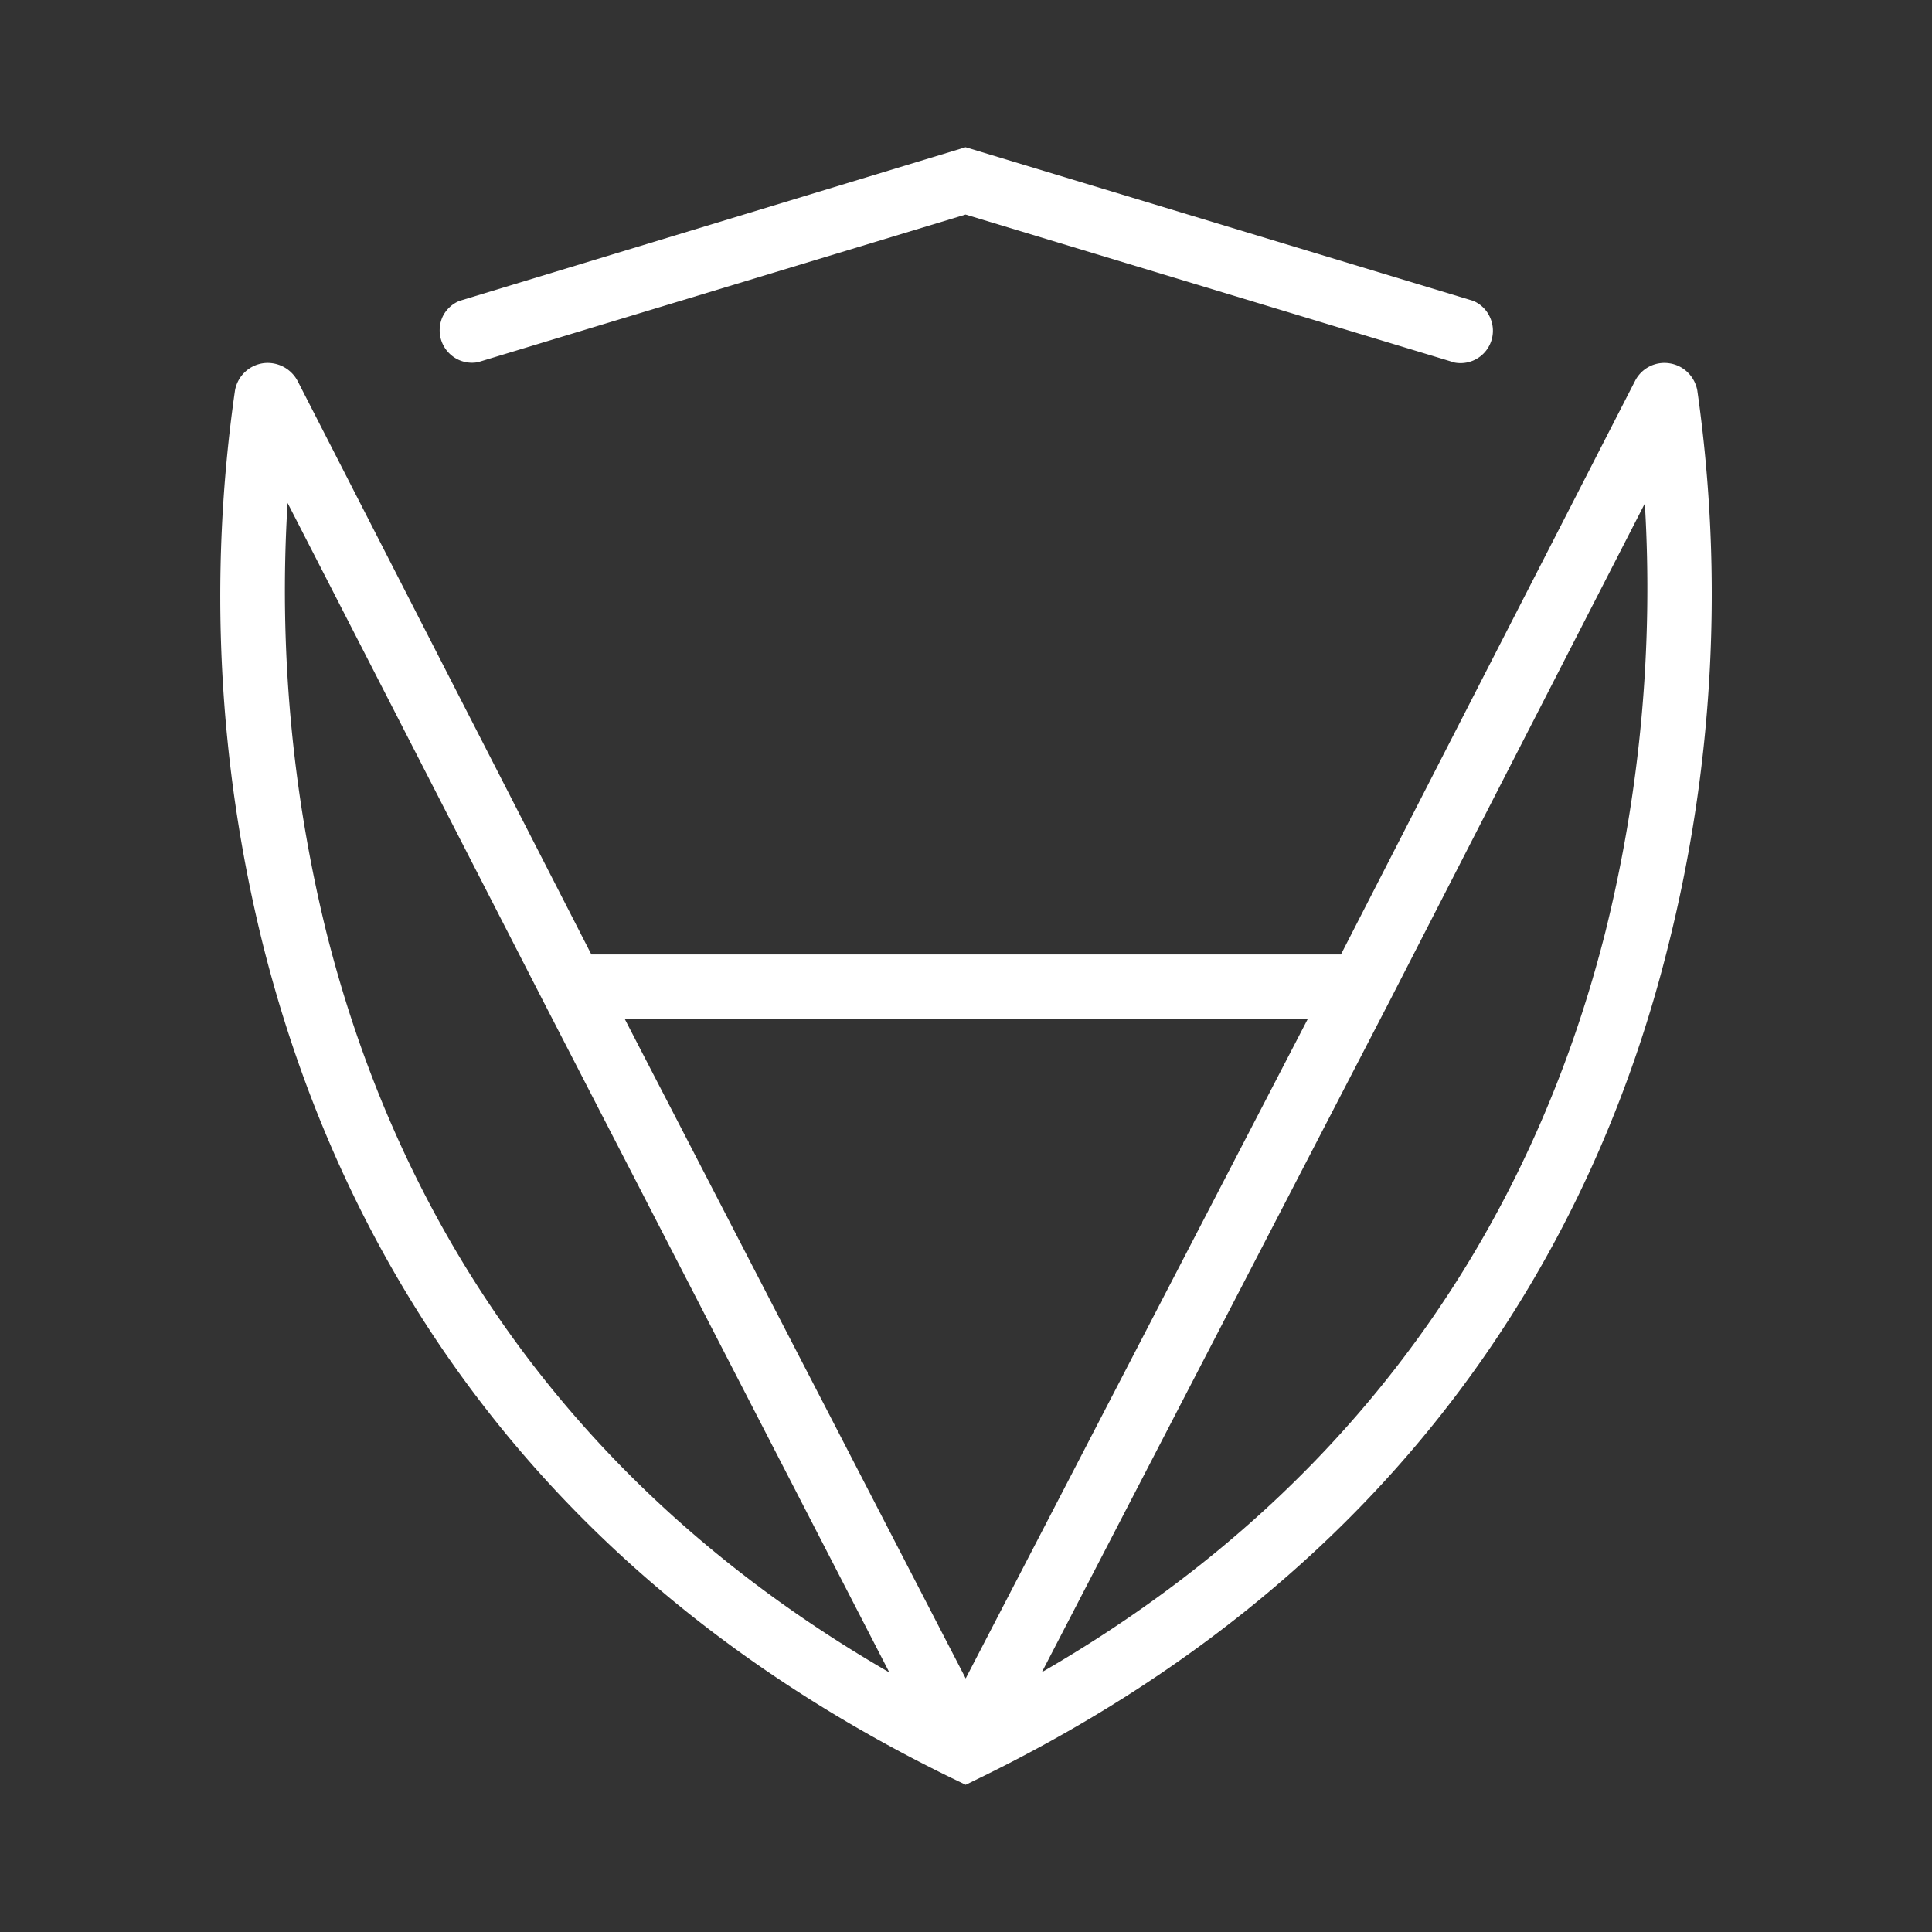 <svg xmlns="http://www.w3.org/2000/svg" viewBox="0 0 186.22 186.22"><rect x="0" y="0" width="186.22" height="186.22" fill="#333333" stroke="none"/><g id="TEXT_AND_INFOS" data-name="TEXT AND INFOS"><path d="M93.07,14.19,142,29a3.07,3.07,0,0,1,1.6,1.55,3.12,3.12,0,0,1-3.38,4.4L93.07,20.68l-47,14.23a3.1,3.1,0,0,1-2.19-.4,3.14,3.14,0,0,1-1.37-1.77,3.18,3.18,0,0,1,.16-2.23A3.12,3.12,0,0,1,44.29,29Z" style="fill:#fff;fill-rule:evenodd"/><path d="M163.6,37.64a3.25,3.25,0,0,0-.92-1.74,3.18,3.18,0,0,0-1.76-.88,3.17,3.17,0,0,0-3.33,1.71L129.25,92H57L28.69,36.73a3.25,3.25,0,0,0-1.31-1.34,3.29,3.29,0,0,0-1.82-.4,3.22,3.22,0,0,0-2.91,2.65A139.23,139.23,0,0,0,25.4,91.27c7,27.65,24.51,59.72,66.31,80.1l1.37.66,1.35-.66C136.2,151,153.87,118.92,160.76,91.3A139,139,0,0,0,163.6,37.64ZM31.44,89.78a137.7,137.7,0,0,1-3.72-41.3l24.63,48L85.72,161.2C52.11,141.79,37.51,114,31.44,89.78Zm61.64,72L60.22,98.22h65.83Zm61.67-72c-6.11,24.21-20.75,52-54.33,71.4l33.5-64.65,24.62-48A137.51,137.51,0,0,1,154.75,89.78Z" style="fill:#fff;fill-rule:evenodd"/></g></svg>